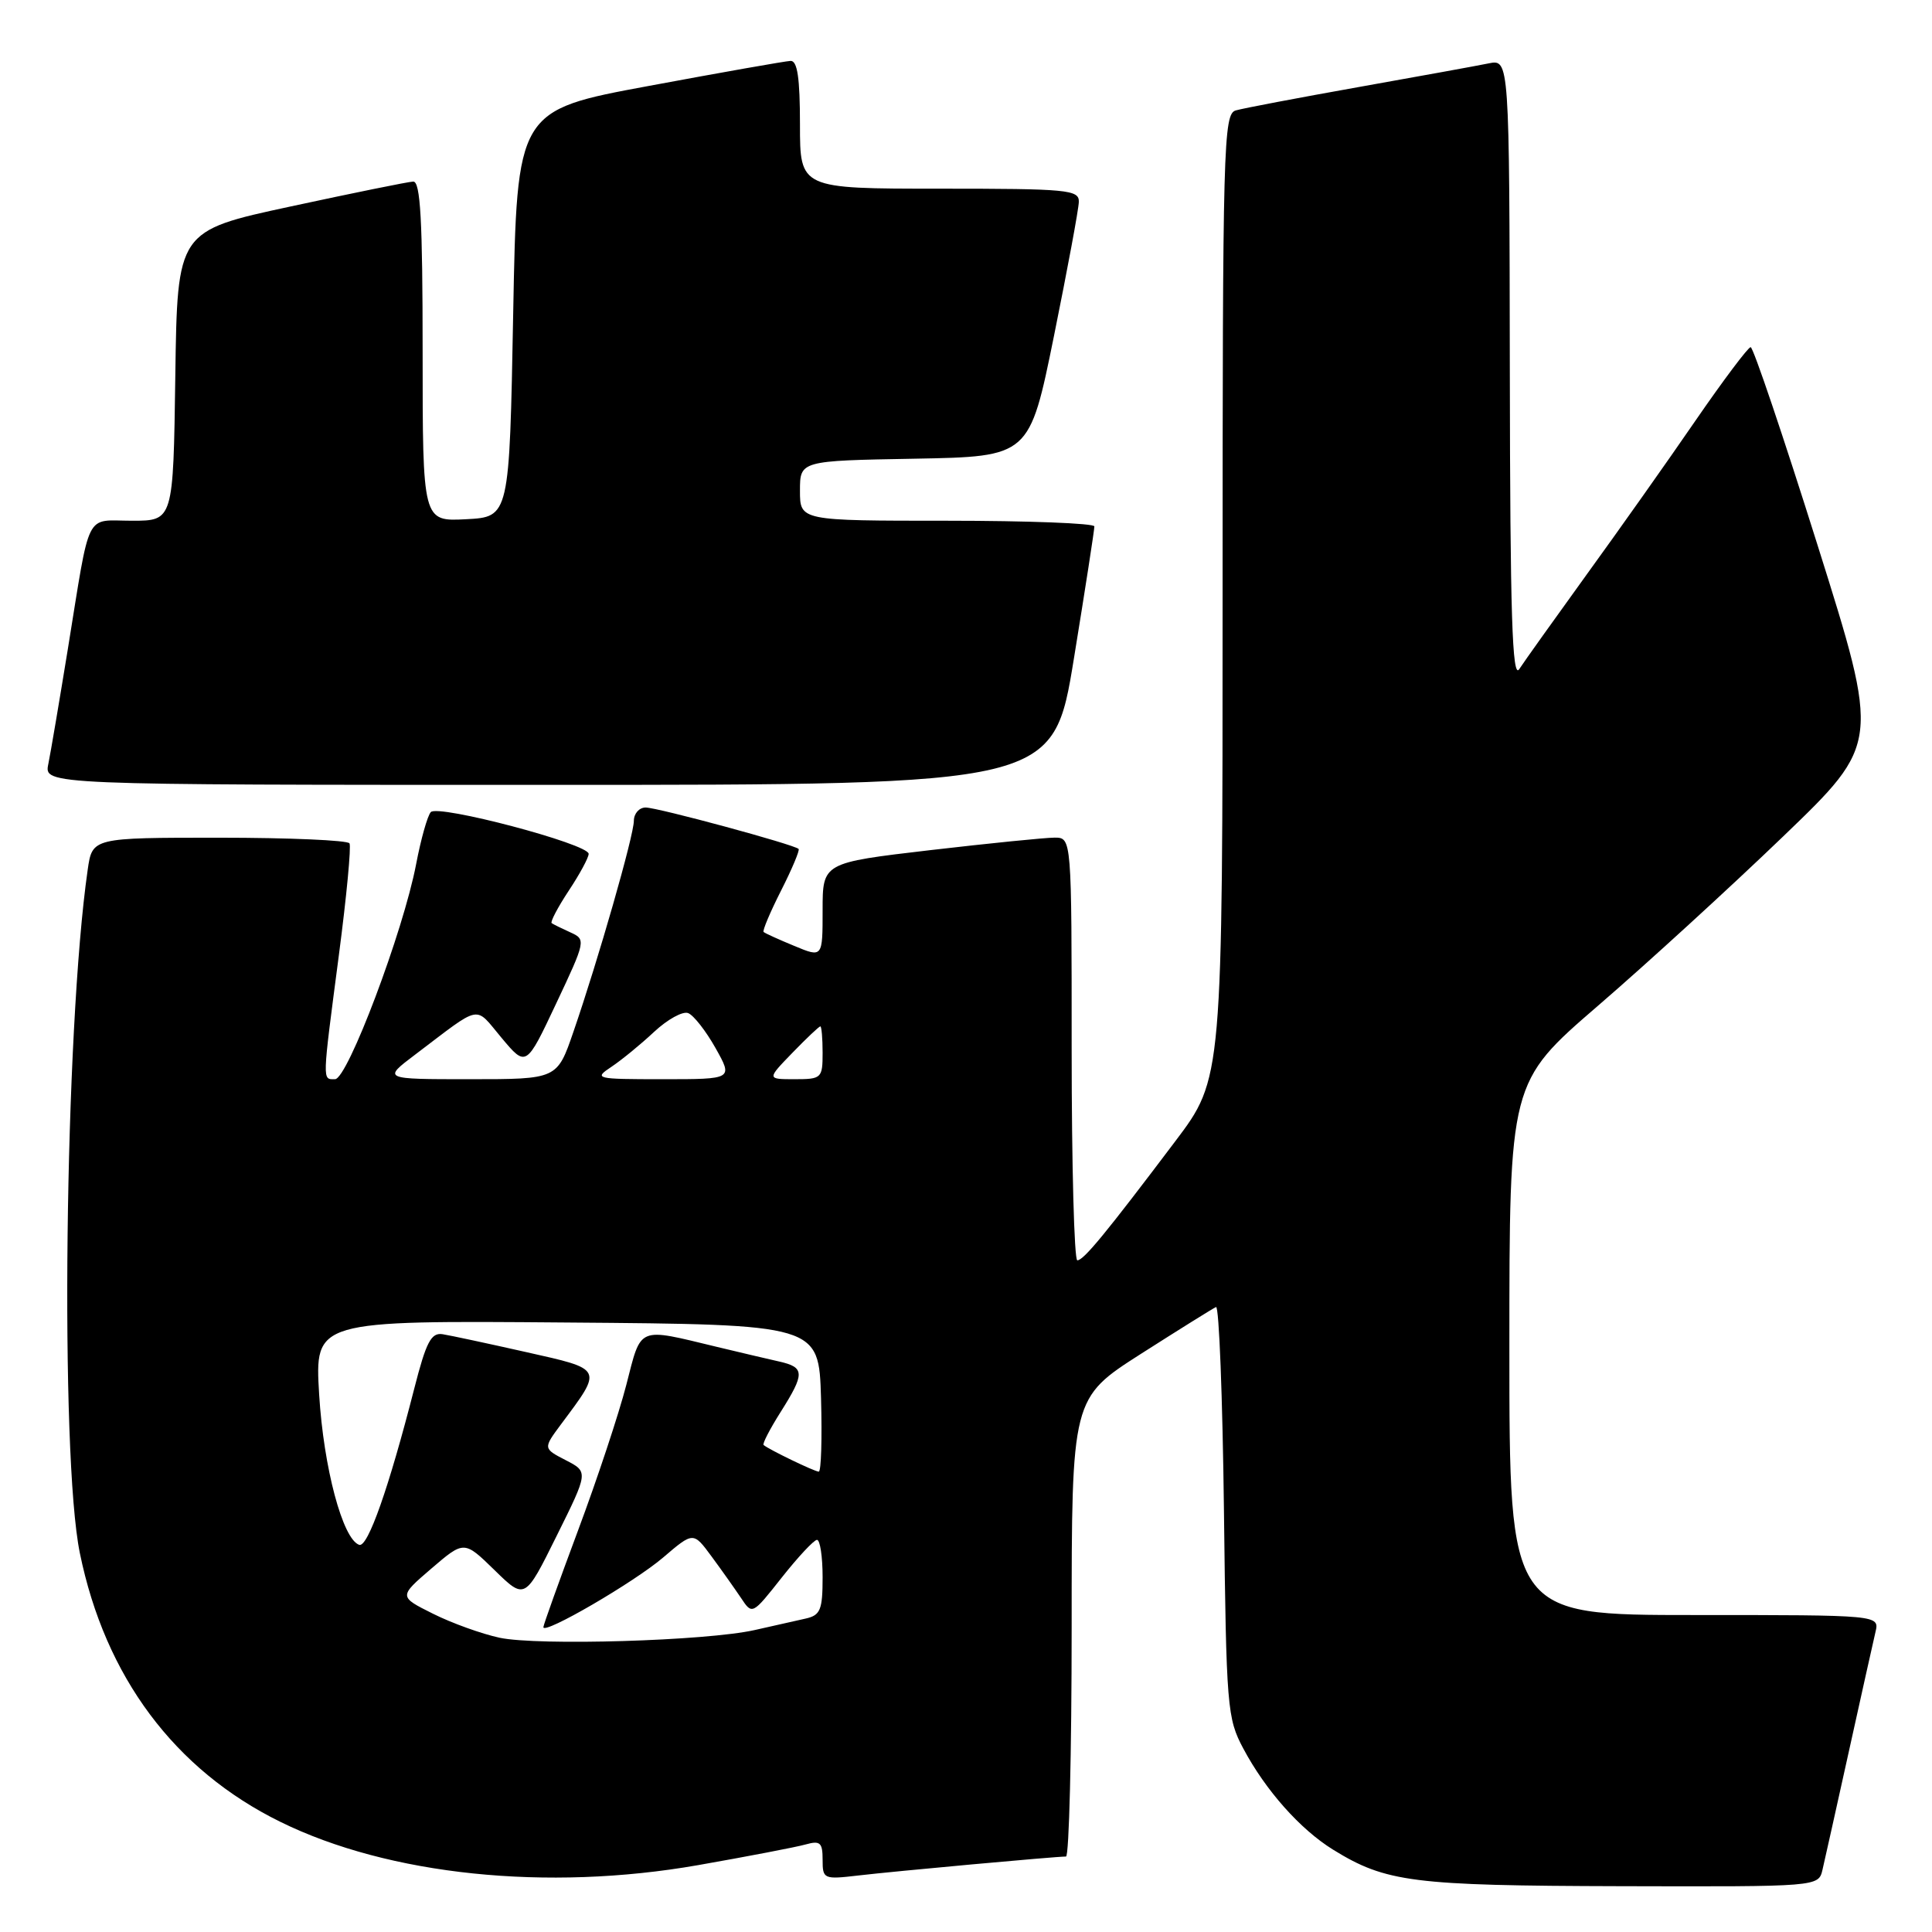 <?xml version="1.0" encoding="UTF-8" standalone="no"?>
<!DOCTYPE svg PUBLIC "-//W3C//DTD SVG 1.1//EN" "http://www.w3.org/Graphics/SVG/1.1/DTD/svg11.dtd" >
<svg xmlns="http://www.w3.org/2000/svg" xmlns:xlink="http://www.w3.org/1999/xlink" version="1.1" viewBox="0 0 256 256">
 <g >
 <path fill="currentColor"
d=" M 241.49 247.75 C 241.78 246.51 243.36 239.43 245.00 232.00 C 246.64 224.57 248.22 217.49 248.51 216.25 C 249.04 214.00 249.04 214.00 224.52 214.00 C 200.00 214.00 200.00 214.00 200.00 178.70 C 200.00 143.40 200.00 143.40 211.75 133.26 C 218.21 127.69 229.26 117.58 236.30 110.81 C 249.10 98.50 249.10 98.50 240.84 72.25 C 236.30 57.81 232.31 46.00 231.97 46.00 C 231.64 46.00 228.34 50.39 224.65 55.75 C 220.97 61.11 214.47 70.30 210.22 76.16 C 205.98 82.03 201.96 87.66 201.31 88.66 C 200.38 90.10 200.10 81.52 200.06 49.17 C 200.00 7.84 200.00 7.84 197.25 8.40 C 195.74 8.71 187.97 10.12 180.00 11.54 C 172.03 12.96 164.71 14.35 163.75 14.63 C 162.11 15.10 162.00 19.04 162.00 79.03 C 162.00 142.92 162.00 142.92 155.74 151.21 C 146.52 163.43 143.59 167.00 142.75 167.00 C 142.34 167.00 142.00 154.40 142.00 139.00 C 142.00 111.00 142.00 111.00 139.75 110.99 C 138.51 110.99 131.09 111.74 123.25 112.65 C 109.00 114.32 109.00 114.32 109.00 120.61 C 109.00 126.90 109.00 126.90 105.25 125.34 C 103.19 124.49 101.36 123.66 101.18 123.49 C 101.01 123.33 102.05 120.86 103.50 118.00 C 104.95 115.14 105.99 112.66 105.82 112.49 C 105.23 111.90 87.13 107.00 85.55 107.00 C 84.70 107.00 84.00 107.79 83.99 108.75 C 83.99 110.72 79.25 127.24 75.97 136.75 C 73.82 143.00 73.82 143.00 62.26 143.00 C 50.70 143.00 50.70 143.00 55.00 139.75 C 63.97 132.96 62.82 133.19 66.46 137.52 C 69.72 141.41 69.72 141.41 73.70 132.96 C 77.62 124.65 77.65 124.48 75.59 123.55 C 74.44 123.03 73.32 122.48 73.10 122.32 C 72.89 122.17 73.90 120.24 75.35 118.04 C 76.81 115.84 78.00 113.64 78.00 113.14 C 78.00 111.83 58.03 106.55 57.08 107.61 C 56.64 108.10 55.77 111.20 55.14 114.50 C 53.45 123.38 46.05 143.00 44.39 143.00 C 42.69 143.00 42.67 143.61 44.91 126.50 C 45.92 118.80 46.55 112.16 46.31 111.75 C 46.08 111.34 38.31 111.00 29.05 111.00 C 12.23 111.00 12.23 111.00 11.62 115.25 C 8.57 136.43 7.92 192.80 10.58 205.79 C 13.93 222.18 23.13 234.51 37.14 241.40 C 51.51 248.48 72.47 250.65 92.50 247.14 C 99.10 245.98 105.51 244.75 106.75 244.40 C 108.68 243.86 109.00 244.15 109.00 246.42 C 109.00 248.99 109.14 249.05 113.75 248.51 C 118.51 247.95 139.84 246.00 141.25 246.00 C 141.66 246.00 142.00 232.33 142.00 215.63 C 142.00 185.26 142.00 185.26 151.20 179.38 C 156.27 176.15 160.73 173.36 161.13 173.19 C 161.53 173.02 162.00 185.17 162.18 200.19 C 162.49 226.30 162.60 227.69 164.76 231.72 C 167.71 237.25 172.29 242.40 176.64 245.09 C 183.64 249.41 187.18 249.86 214.73 249.93 C 240.96 250.00 240.96 250.00 241.49 247.75 Z  M 142.30 87.25 C 143.80 78.04 145.02 70.16 145.01 69.75 C 145.01 69.34 136.22 69.00 125.50 69.00 C 106.00 69.00 106.00 69.00 106.00 65.03 C 106.00 61.05 106.00 61.05 121.21 60.78 C 136.41 60.50 136.41 60.50 139.66 44.50 C 141.44 35.70 142.93 27.71 142.95 26.75 C 143.00 25.14 141.47 25.00 124.50 25.00 C 106.00 25.00 106.00 25.00 106.00 16.50 C 106.00 10.33 105.66 8.02 104.75 8.07 C 104.06 8.10 95.62 9.59 86.00 11.38 C 68.50 14.62 68.50 14.62 68.00 41.56 C 67.50 68.50 67.50 68.50 61.75 68.80 C 56.00 69.10 56.00 69.10 56.00 46.55 C 56.00 29.15 55.71 24.01 54.75 24.06 C 54.06 24.09 46.75 25.58 38.50 27.36 C 23.50 30.59 23.50 30.59 23.23 49.80 C 22.96 69.00 22.96 69.00 17.50 69.00 C 11.17 69.00 12.03 67.28 8.99 86.00 C 7.87 92.88 6.71 99.74 6.40 101.25 C 5.84 104.00 5.84 104.00 72.71 104.00 C 139.57 104.00 139.57 104.00 142.30 87.25 Z  M 66.20 217.01 C 63.83 216.50 59.85 215.07 57.36 213.82 C 52.83 211.56 52.83 211.56 57.16 207.84 C 61.50 204.12 61.50 204.12 65.53 208.05 C 69.56 211.99 69.56 211.99 73.76 203.51 C 77.97 195.03 77.97 195.03 74.96 193.48 C 71.96 191.93 71.96 191.93 74.35 188.71 C 79.91 181.26 80.01 181.47 69.72 179.16 C 64.65 178.02 59.67 176.95 58.65 176.79 C 57.13 176.55 56.47 177.81 54.89 184.00 C 51.53 197.13 48.74 205.08 47.60 204.70 C 45.41 203.97 42.88 194.48 42.29 184.79 C 41.70 174.97 41.70 174.97 75.10 175.24 C 108.50 175.50 108.50 175.50 108.79 185.25 C 108.94 190.61 108.81 195.00 108.49 195.00 C 107.94 195.00 101.88 192.07 101.18 191.47 C 101.00 191.31 102.01 189.36 103.43 187.11 C 106.67 181.98 106.65 181.18 103.25 180.41 C 101.74 180.07 98.03 179.20 95.00 178.47 C 84.37 175.91 85.01 175.64 82.99 183.50 C 82.00 187.35 79.12 196.03 76.59 202.80 C 74.07 209.56 72.00 215.32 72.00 215.61 C 72.00 216.66 84.06 209.64 87.89 206.36 C 91.87 202.96 91.87 202.96 94.28 206.23 C 95.61 208.03 97.36 210.51 98.19 211.74 C 99.68 213.99 99.68 213.98 103.59 209.03 C 105.74 206.31 107.84 204.06 108.25 204.04 C 108.66 204.02 109.00 206.24 109.00 208.98 C 109.00 213.33 108.71 214.03 106.75 214.47 C 105.51 214.75 102.47 215.44 100.00 215.99 C 93.58 217.43 71.29 218.09 66.20 217.01 Z  M 81.03 141.35 C 82.39 140.44 84.93 138.36 86.68 136.72 C 88.44 135.08 90.46 133.96 91.18 134.24 C 91.91 134.52 93.54 136.61 94.81 138.87 C 97.13 143.00 97.13 143.00 87.84 143.00 C 78.88 143.00 78.64 142.94 81.03 141.35 Z  M 105.00 139.50 C 106.87 137.57 108.53 136.00 108.70 136.00 C 108.86 136.00 109.00 137.57 109.00 139.50 C 109.00 142.87 108.86 143.00 105.30 143.00 C 101.61 143.00 101.61 143.00 105.00 139.50 Z "/>
</g>
</svg>